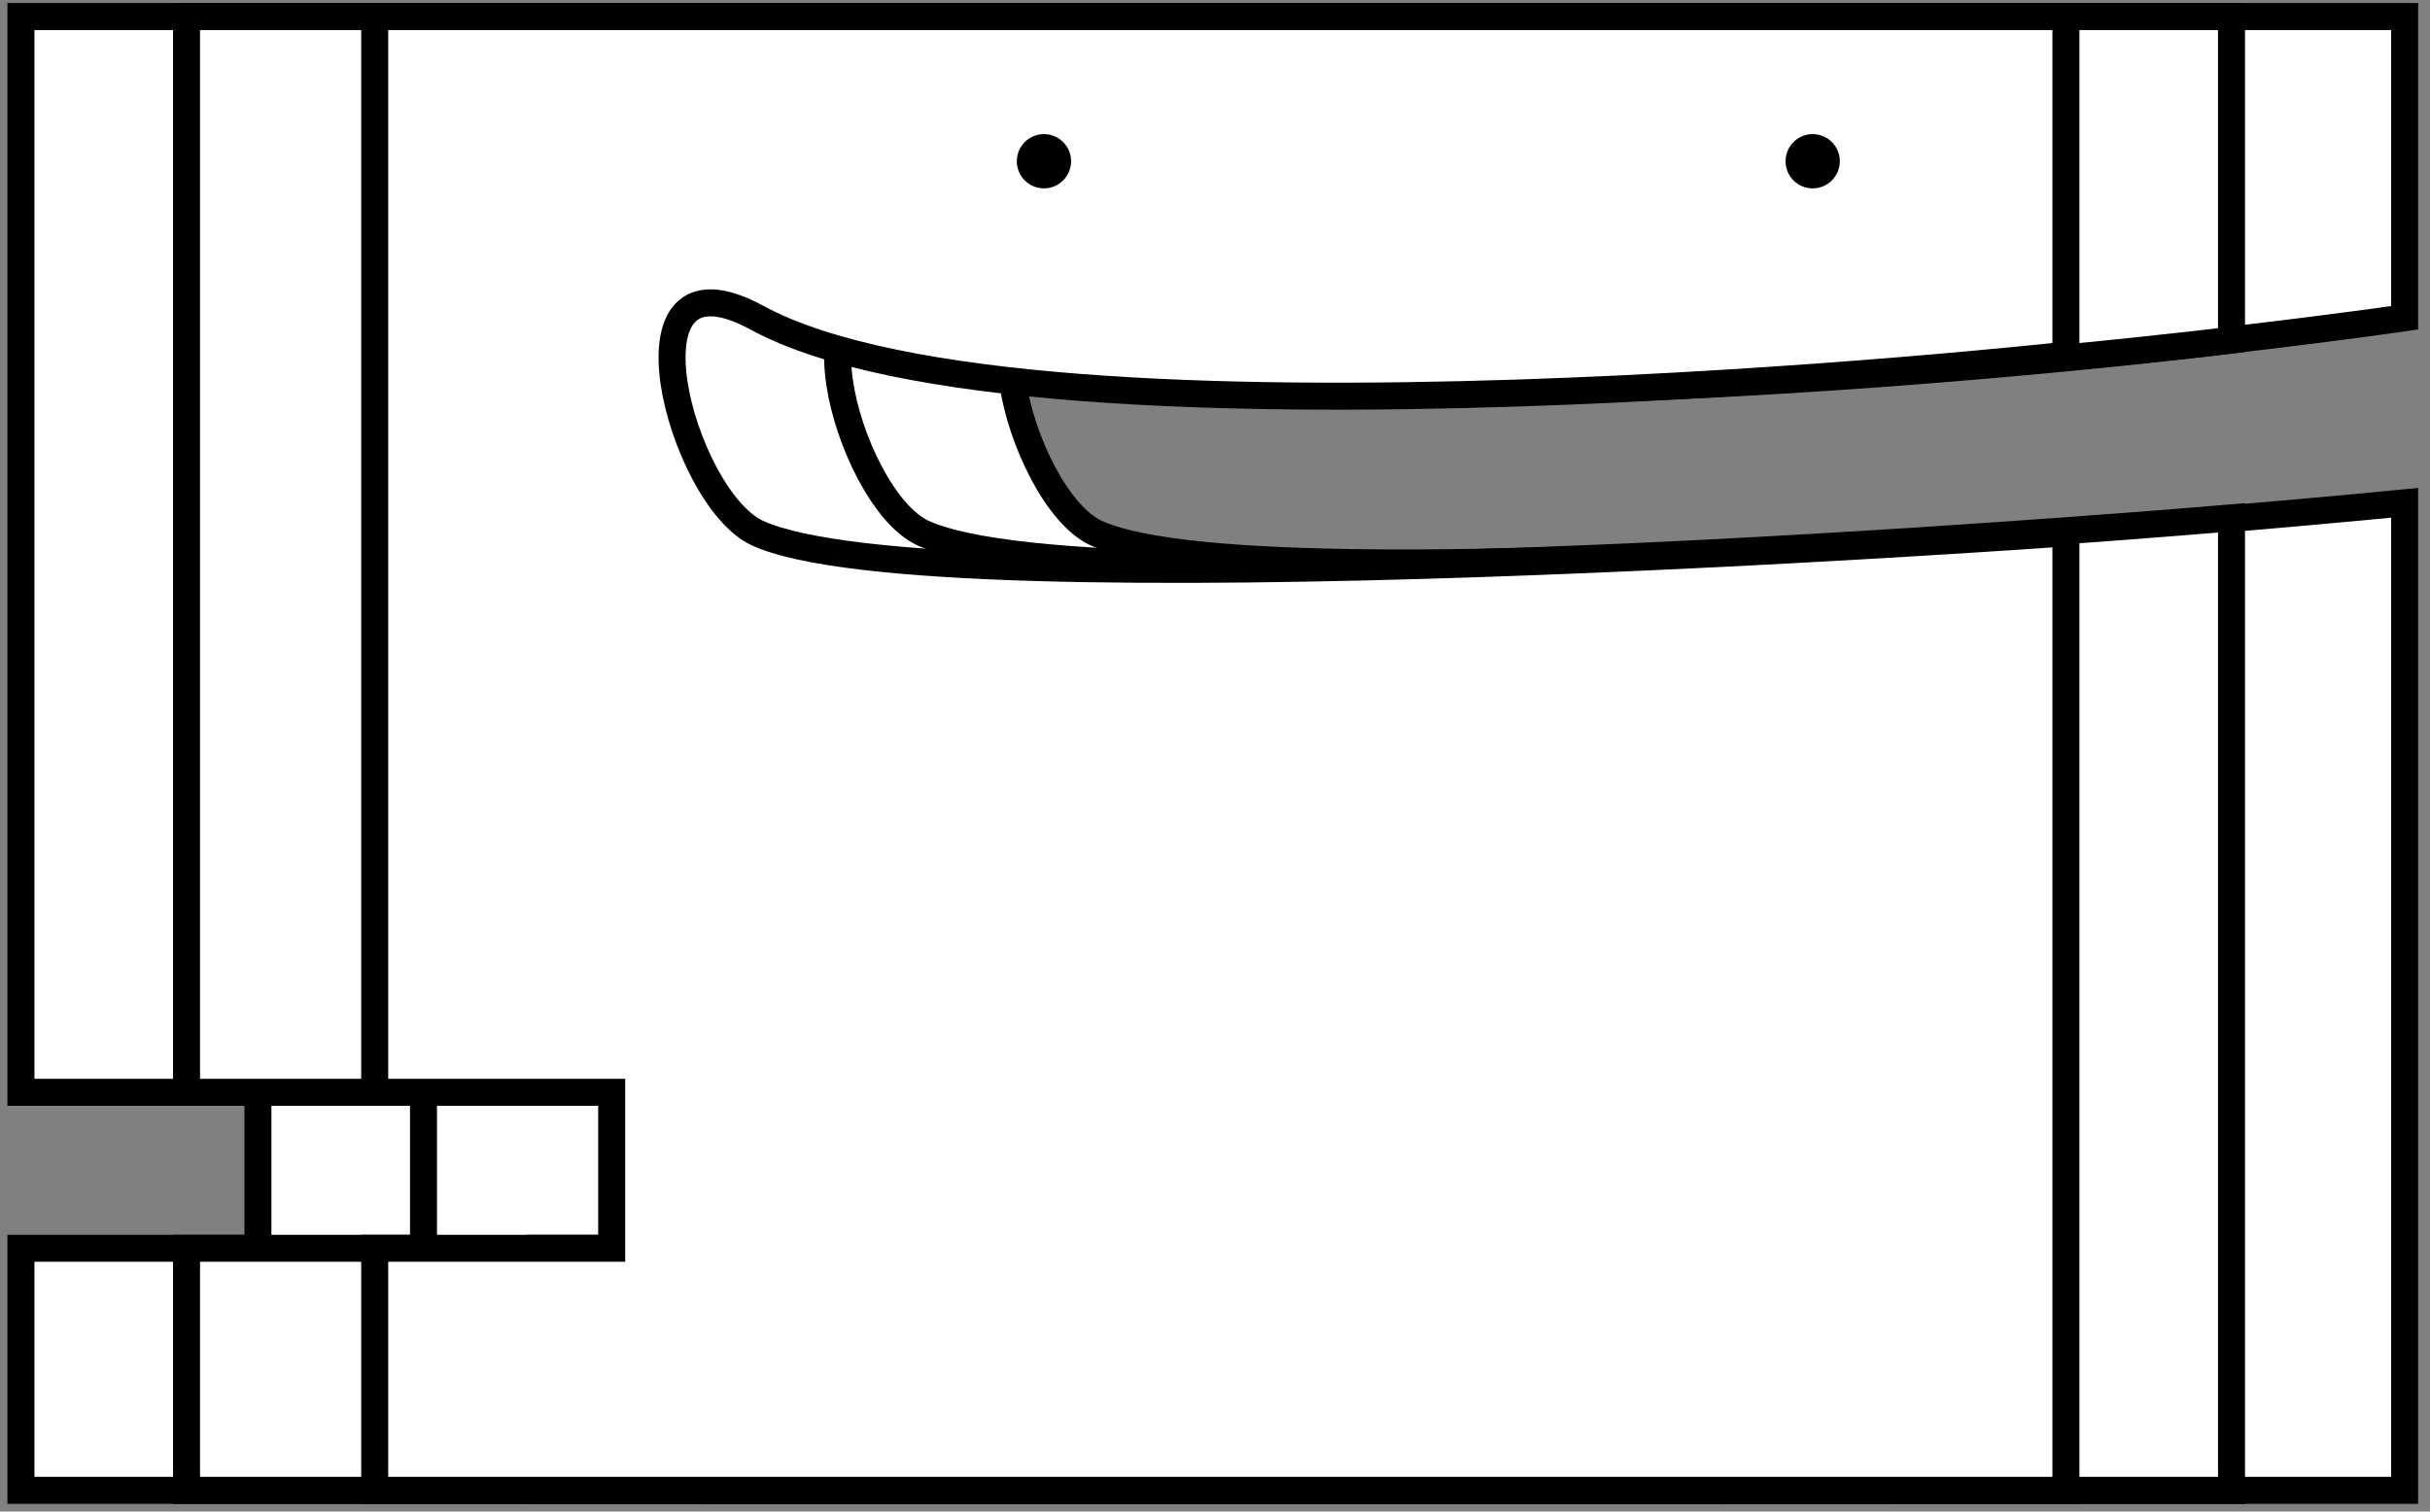 <svg width="180" height="112" viewBox="0 0 180 112" fill="none" xmlns="http://www.w3.org/2000/svg">
<rect x="0" y="0" width="180" height="112" fill="#808080" stroke="none"/>
<path d="M178.121 23.546V1.228H52.846V80.934H70.4V92.491H52.846V110.425H178.121V37.257C178.121 37.257 94.237 45.567 81.173 39.487C75.528 36.86 70.4 17.689 81.173 23.546C101.751 34.734 178.121 23.546 178.121 23.546Z" fill="white" stroke="black" stroke-width="2"/>
<path d="M126.826 23.546V1.228H1.551V80.934H19.105V92.491H1.551V110.425H126.826V41.16C126.826 41.16 42.941 45.567 29.877 39.487C24.233 36.86 20.608 11.54 31.38 17.397C51.959 28.586 126.826 23.546 126.826 23.546Z" fill="white" stroke="black" stroke-width="2"/>
<path d="M139.092 23.546V1.228H13.817V80.934H31.371V92.491H13.817V110.425H139.092V41.16C139.092 41.16 55.208 45.567 42.143 39.487C36.499 36.86 31.371 8.753 42.143 14.609C62.722 25.798 139.092 23.546 139.092 23.546Z" fill="white" stroke="black" stroke-width="2"/>
<path d="M165.297 25.203V1.228H40.022V80.934H57.577V92.491H40.022V110.425H165.297V38.372C165.297 38.372 81.413 45.567 68.349 39.487C62.705 36.86 57.577 17.689 68.349 23.546C88.927 34.734 165.297 25.203 165.297 25.203Z" fill="white" stroke="black" stroke-width="2"/>
<path d="M153.031 26.318V1.228H27.756V80.934H45.31V92.491H27.756V110.425H153.031V39.487C153.031 39.487 69.147 45.567 56.082 39.487C50.438 36.86 45.31 17.689 56.082 23.546C76.661 34.734 153.031 26.318 153.031 26.318Z" fill="white" stroke="black" stroke-width="2"/>
<circle cx="77.33" cy="11.947" r="2.01" fill="black"/>
<circle cx="134.273" cy="11.947" r="2.01" fill="black"/>
</svg>
